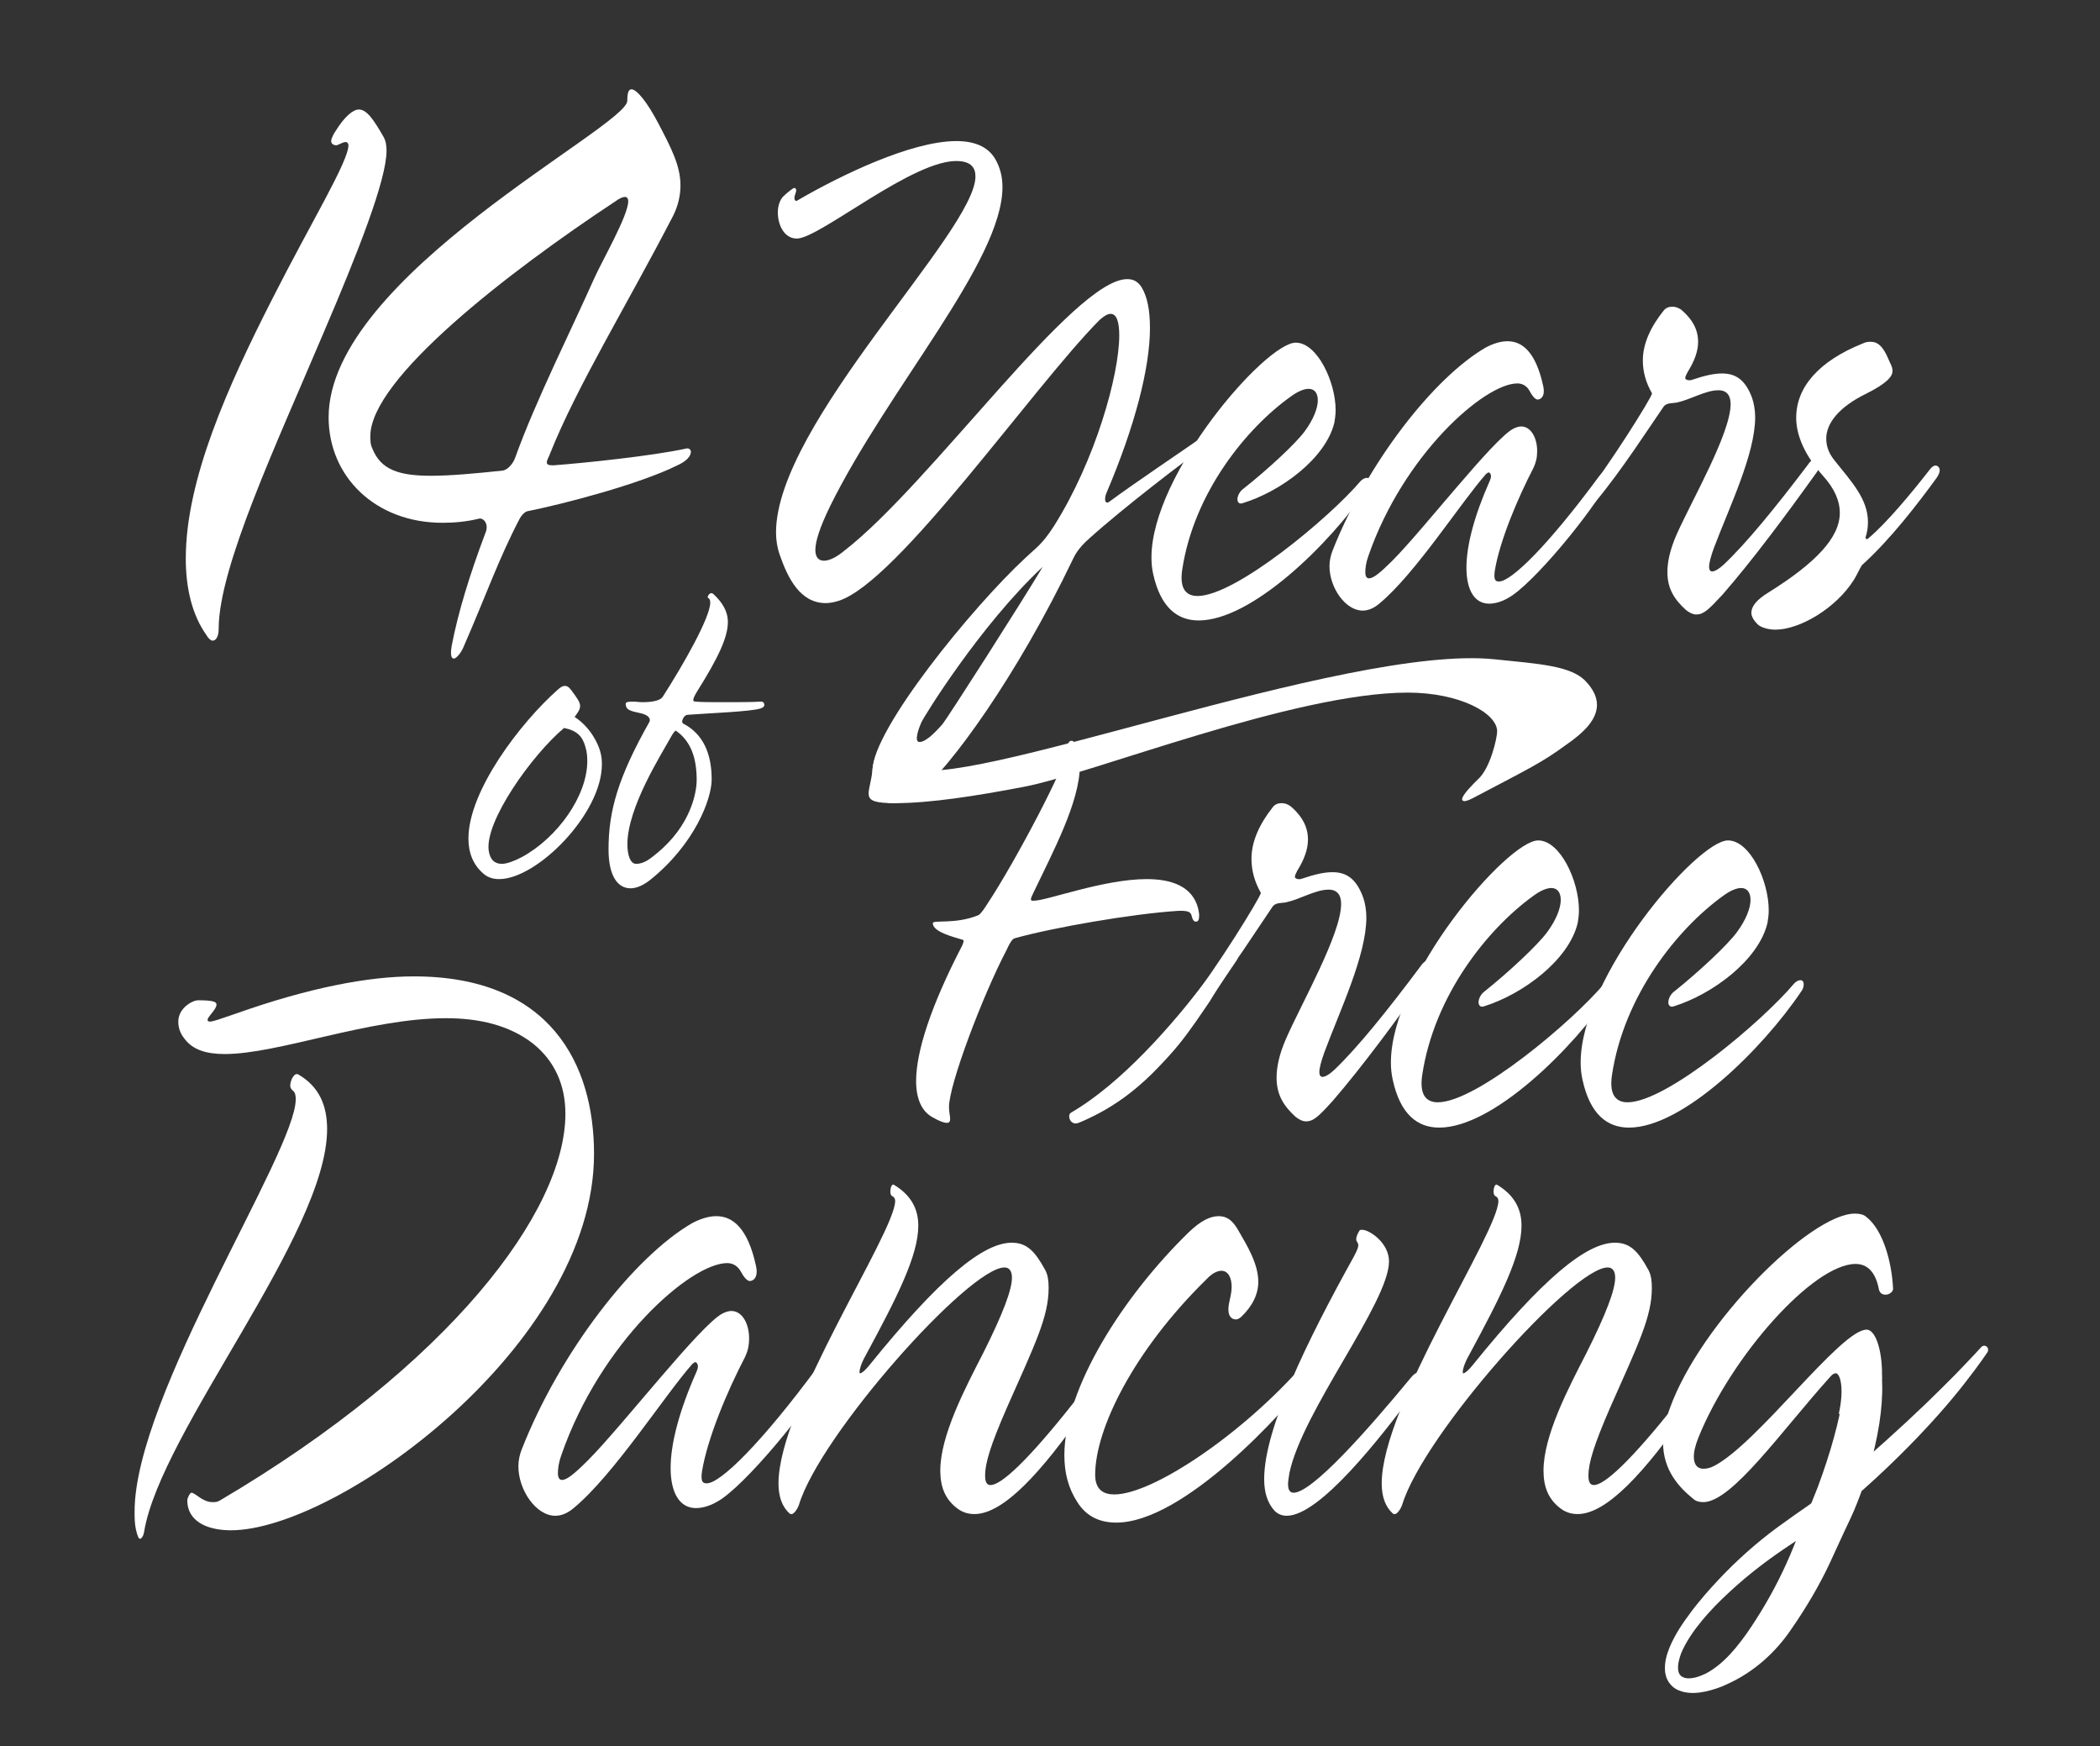 <?xml version="1.0" encoding="utf-8"?>
<!-- Generator: Adobe Illustrator 23.0.3, SVG Export Plug-In . SVG Version: 6.00 Build 0)  -->
<svg version="1.1" id="Layer_1" xmlns="http://www.w3.org/2000/svg" xmlns:xlink="http://www.w3.org/1999/xlink" x="0px" y="0px"
	 viewBox="0 0 221.55 184.16" style="enable-background:new 0 0 221.55 184.16;" xml:space="preserve">
<rect x="0" y="0" width="221.55" height="184.16" fill="#333333" stroke="none"/>
<style type="text/css">
	.st0{fill:#FFFFFF;}
</style>
<path class="st0" d="M209.67,142.63c0,0-0.2,0.3-0.59,0.85c-0.38,0.55-0.99,1.35-1.76,2.35c-1.55,2-3.91,4.73-7,7.77
	c-1.54,1.52-3.26,3.12-5.15,4.73c-0.93,0.81-1.93,1.65-3.04,2.41c-1.08,0.76-2.19,1.46-3.28,2.2c-2.2,1.46-4.36,3.08-6.39,4.97
	c-0.51,0.46-0.99,0.94-1.5,1.45c-0.47,0.51-0.94,1-1.38,1.54c-0.88,1.06-1.68,2.21-2.2,3.42c-0.23,0.6-0.39,1.24-0.34,1.76
	c0.05,0.53,0.3,0.78,0.76,0.9c0.48,0.1,1.09-0.02,1.66-0.25c0.58-0.21,1.12-0.56,1.64-0.95c1.02-0.78,1.88-1.77,2.65-2.78
	c0.77-1.01,1.44-2.07,2.09-3.12c1.37-2.26,2.45-4.44,3.34-6.64c0.46-1.14,0.9-2.24,1.34-3.31c0.47-1.13,0.87-2.09,1.23-3.02
	c1.44-3.84,2.3-7.17,2.64-9.42c0.08-0.56,0.14-1.06,0.16-1.48c0.08-0.44-0.05-0.76,0.12-1.07c0.15-0.29,0.47-0.54,0.79-0.75
	c0.29-0.2,0.54-0.33,0.54-0.33l0.02-0.01c0.27-0.14,0.56-0.18,0.83-0.13c0,0,0.27,0.05,0.6,0.19c0.36,0.14,0.76,0.4,0.96,0.77
	c0.11,0.18,0.12,0.4,0.13,0.64c0.02,0.24,0.03,0.49,0.03,0.76c0.02,0.55-0.01,1.16-0.05,1.85c-0.19,2.73-0.94,6.42-2.6,10.6
	c-0.41,1.08-0.95,2.15-1.41,3.14c-0.49,1.05-0.99,2.14-1.5,3.26c-1.08,2.3-2.49,4.69-4.05,6.93c-1.62,2.4-3.93,4.51-6.77,5.78
	c-0.7,0.34-1.45,0.58-2.23,0.76c-0.78,0.16-1.63,0.26-2.54,0c-0.45-0.14-0.93-0.39-1.24-0.82c-0.19-0.19-0.27-0.44-0.38-0.66
	c-0.05-0.23-0.14-0.47-0.14-0.7c-0.07-0.91,0.18-1.7,0.46-2.42c0.59-1.43,1.44-2.66,2.32-3.83c0.43-0.59,0.92-1.15,1.38-1.71
	c0.46-0.52,0.94-1.08,1.44-1.6c1.96-2.09,4.1-3.99,6.3-5.6c1.1-0.81,2.19-1.56,3.22-2.28c1.02-0.71,1.95-1.49,2.9-2.27
	c1.87-1.56,3.62-3.07,5.2-4.48c1.58-1.42,3.01-2.75,4.26-3.95c1.25-1.2,2.31-2.27,3.19-3.15c0.87-0.89,1.52-1.61,1.99-2.09
	c0.46-0.49,0.7-0.76,0.7-0.76c0.16-0.18,0.44-0.19,0.61-0.02C209.77,142.21,209.79,142.45,209.67,142.63z"/>
<path class="st0" d="M198.54,145.47c0.12-2.54-0.54-5.23-1.62-5.23c-2.74,0-11.52,12.06-16.13,14.4c-0.36,0.18-0.72,0.27-1.08,0.27
	c-0.65,0-1.01-0.45-1.01-1.26c0-0.54,0.14-1.17,0.5-2.07c3.46-8.55,12.1-18.27,16.56-18.27c1.22,0,2.09,0.81,2.45,2.61
	c0.07,0.45,0.36,0.63,0.72,0.63s0.79-0.27,0.79-0.63c-0.14-2.88-1.08-6.21-2.81-7.56c-0.29-0.27-0.72-0.36-1.22-0.36
	c-4.68,0-16.28,11.52-19.52,20.53c-0.5,1.35-0.72,2.61-0.72,3.6c0,2.97,1.73,4.77,3.17,5.94c0.29,0.27,0.65,0.36,1.08,0.36
	c3.03,0,8.28-7.56,13.4-13.23c0.22-0.27,0.43-0.36,0.58-0.36c0.43,0,0.94,1.5,0.3,4.33"/>
<path class="st0" d="M178.89,146.91c0-0.27-0.14-0.36-0.29-0.36c-0.36,0-0.94,0.36-1.58,1.26c-5.04,6.39-7.78,8.82-8.86,8.82
	c-0.43,0-0.58-0.36-0.58-0.99c0-1.35,0.58-3.24,2.3-7.2c2.95-6.66,4.39-9.54,4.39-12.6c0-0.72-0.07-1.35-0.36-1.89
	c-1.08-1.98-1.94-2.88-3.53-2.88c-3.02,0-7.63,3.78-14.98,12.87c-0.5,0.63-0.86,0.9-1.01,0.9c-0.07,0-0.07,0-0.07-0.18
	s0.14-0.81,0.65-1.71c3.31-6.12,5.55-10.53,5.55-13.68c0-1.8-0.79-3.24-2.59-4.32c-0.22-0.09-0.36,0.36-0.36,0.72
	c0,0.27,0.07,0.45,0.29,0.54c0.14,0.09,0.22,0.27,0.22,0.45c0,3.33-12.31,21.61-12.31,29.8c0,1.35,0.36,2.43,1.15,3.15
	c0.36,0.36,0.86-0.45,1.01-0.9c2.23-7.38,17.93-25.03,21.68-25.03c0.5,0,0.79,0.36,0.79,1.08c0,1.26-0.94,3.78-3.02,7.92
	c-1.94,3.78-4.54,8.73-4.54,12.42c0,1.71,0.5,3.06,1.87,4.05c0.5,0.36,1.08,0.54,1.73,0.54c3.1,0,7.13-4.5,11.6-10.89
	C178.67,147.9,178.89,147.27,178.89,146.91"/>
<path class="st0" d="M149.94,145.2c0-0.27-0.07-0.45-0.29-0.45s-0.5,0.18-0.79,0.54c-4.68,5.67-10.44,12.15-12.39,12.15
	c-0.36,0-0.58-0.27-0.58-0.9c0-0.27,0.07-0.72,0.14-1.17c1.37-6.57,10.51-18,10.51-22.33c0-1.98-2.09-3.33-2.81-3.33
	c-0.22,0-0.29,0-0.36,0.18c-0.22,0.36-0.29,0.63-0.29,0.81c0,0.27,0.22,0.36,0.22,0.63c0,0.09,0,0.36-0.5,1.26
	c-4.9,8.82-9.43,18.09-9.43,23.41c0,1.44,0.36,2.52,1.08,3.33c0.36,0.36,0.79,0.54,1.3,0.54c3.46,0,9.8-8.1,13.54-13.14
	C149.79,146.1,149.94,145.56,149.94,145.2"/>
<path class="st0" d="M138.8,144.3c0-0.36-0.36-0.72-0.72-0.72c-0.14,0-0.29,0-0.43,0.18c-6.41,7.38-15.99,13.86-20.09,13.86
	c-1.08,0-2.02-0.45-2.02-2.07c0-4.86,4.1-13.14,11.74-20.62c0.58-0.63,1.15-0.9,1.58-0.9c0.65,0,1.08,0.63,1.08,1.71
	c0,0.54-0.14,1.08-0.29,1.8c-0.22,1.26,0.29,1.62,0.72,1.62c0.22,0,0.36-0.09,0.58-0.27c1.22-1.17,1.8-2.43,1.8-3.69
	c0-1.89-1.15-3.78-2.09-5.4c-0.65-1.17-1.3-1.53-2.09-1.53c-0.86,0-1.87,0.45-3.17,1.71c-6.84,6.66-13.11,16.38-13.11,23.5
	c0,1.89,0.43,3.51,1.37,4.95c1.01,1.62,2.52,2.16,4.11,2.16c7.06,0,17.64-11.52,20.81-15.75C138.73,144.66,138.8,144.48,138.8,144.3
	"/>
<path class="st0" d="M115.24,146.91c0-0.27-0.14-0.36-0.29-0.36c-0.36,0-0.94,0.36-1.58,1.26c-5.04,6.39-7.78,8.82-8.86,8.82
	c-0.43,0-0.58-0.36-0.58-0.99c0-1.35,0.58-3.24,2.31-7.2c2.95-6.66,4.39-9.54,4.39-12.6c0-0.72-0.07-1.35-0.36-1.89
	c-1.08-1.98-1.94-2.88-3.53-2.88c-3.02,0-7.63,3.78-14.98,12.87c-0.5,0.63-0.86,0.9-1.01,0.9c-0.07,0-0.07,0-0.07-0.18
	s0.14-0.81,0.65-1.71c3.31-6.12,5.55-10.53,5.55-13.68c0-1.8-0.79-3.24-2.59-4.32c-0.22-0.09-0.36,0.36-0.36,0.72
	c0,0.27,0.07,0.45,0.29,0.54c0.14,0.09,0.22,0.27,0.22,0.45c0,3.33-12.31,21.61-12.31,29.8c0,1.35,0.36,2.43,1.15,3.15
	c0.36,0.36,0.86-0.45,1.01-0.9c2.23-7.38,17.93-25.03,21.68-25.03c0.5,0,0.79,0.36,0.79,1.08c0,1.26-0.94,3.78-3.02,7.92
	c-1.94,3.78-4.54,8.73-4.54,12.42c0,1.71,0.5,3.06,1.87,4.05c0.5,0.36,1.08,0.54,1.73,0.54c3.1,0,7.13-4.5,11.59-10.89
	C115.02,147.9,115.24,147.27,115.24,146.91"/>
<path class="st0" d="M87.67,143.85c0-0.36-0.14-0.45-0.36-0.45c-0.22,0-0.58,0.18-1.01,0.72c-5.98,8.1-10.3,12.33-11.74,12.33
	c-0.43,0-0.65-0.18-0.5-1.26c0.58-3.51,2.66-8.46,4.54-12.06c0.29-0.63,0.43-1.17,0.43-1.98c0-1.53-0.72-2.88-1.87-2.88
	c-0.29,0-0.58,0.09-0.94,0.27c-2.31,1.17-10.59,11.88-14.19,15.48c-1.44,1.44-2.23,2.07-2.74,2.07c-0.29,0-0.43-0.27-0.43-0.72
	c0-0.45,0.07-1.08,0.36-1.89c4.11-11.88,13.61-20.26,17.5-20.26c0.65,0,1.15,0.36,1.44,0.9s0.65,0.99,0.94,0.99
	c0.36,0,0.94-0.36,0.65-1.62c-0.86-3.96-2.45-5.22-4.18-5.22c-0.79,0-1.66,0.27-2.52,0.72c-6.12,3.51-13.97,13.59-18,23.86
	c-0.22,0.54-0.36,1.17-0.36,1.8c0,2.52,1.87,5.22,3.89,5.22c0.65,0,1.3-0.27,1.94-0.81c4.25-3.51,9.58-11.88,12.53-15.21
	c0.14-0.09,0.22-0.18,0.29-0.18c0.14,0,0.29,0.18,0.29,0.45c0,0.18-0.07,0.36-0.14,0.54c-1.8,4.05-2.74,7.56-2.74,10.17
	c0,2.61,0.94,4.23,2.67,4.23c0.58,0,1.37-0.18,2.16-0.63c2.81-1.44,10.08-10.26,11.95-13.95C87.67,144.21,87.67,144.03,87.67,143.85
	"/>
<path class="st0" d="M34.51,119.09c0-2.52-0.86-4.5-3.03-5.76c-0.43-0.27-0.86,0.63-0.86,1.17c0,0.18,0.07,0.36,0.29,0.54
	c0.22,0.18,0.29,0.45,0.29,0.9c0,5.58-17,31.24-17,43.48c0,0.63,0,1.26,0.14,1.89c0.14,0.63,0.29,0.99,0.43,0.99
	s0.36-0.27,0.43-0.72C16.94,150.96,34.51,130.16,34.51,119.09"/>
<path class="st0" d="M62.67,121.7c0-9.45-4.61-18.72-19.01-18.72c-4.75,0-11.02,1.17-18.87,3.96c-1.58,0.54-2.31,0.81-2.67,0.81
	c-0.14,0-0.22-0.09-0.22-0.18c0-0.36,0.94-1.08,0.94-1.62c0-0.27-0.29-0.45-1.94-0.45c-0.58,0-2.09,0.81-2.09,2.25
	c0,0.54,0.14,1.17,0.65,1.8c0.86,1.17,2.3,1.62,4.25,1.62c5.69,0,15.2-3.78,23.33-3.78c3.46,0,6.7,0.72,9.22,2.7
	c2.23,1.8,3.39,4.32,3.39,7.38c0,10.26-12.17,26.47-36.44,40.78c-0.29,0.18-0.5,0.18-0.79,0.18c-1.08,0-1.8-0.99-2.23-0.99
	c-0.14,0-0.43,0.54-0.43,0.81c0,2.16,2.02,3.15,4.61,3.15C35.59,161.4,62.67,141.87,62.67,121.7"/>
<path class="st0" d="M130.59,101.1c0,0-2.36,3.48-2.63,3.97c-0.27,0.49-0.88,1.35-1.85,2.76c-1.22,1.72-2.07,2.84-3.89,4.72
	c-0.9,0.95-1.87,1.84-2.83,2.6c-0.49,0.38-0.96,0.74-1.43,1.05c-0.47,0.31-0.92,0.6-1.34,0.84c-1.7,0.97-2.89,1.41-2.89,1.41
	l-0.01,0c-0.35,0.13-0.73-0.05-0.86-0.4c-0.09-0.25-0.11-0.55,0.15-0.71c5.23-3.03,10.69-9.23,14.24-13.95
	c2.02-2.68,0.68-0.26,0.93,0.01C128.38,103.62,130.73,100.85,130.59,101.1z"/>
<path class="st0" d="M190.29,103.8c0-0.25-0.13-0.42-0.33-0.42c-0.2,0-0.4,0.08-0.66,0.33c-3.37,4.02-13.49,12.55-17.59,12.55
	c-1.06,0-1.98-0.59-1.65-2.85c1.26-8.45,6.95-15.48,11.71-18.91c0.79-0.59,1.45-0.84,1.92-0.84c0.66,0,0.99,0.5,0.99,1.26
	c0,0.84-0.46,2.09-1.46,3.43c-0.99,1.34-4.03,4.18-6.55,6.19c-0.46,0.33-0.66,0.84-0.66,1.17c0,0.25,0.13,0.59,0.6,0.42
	c4.03-1.26,8.93-4.85,9.86-8.79c0.07-0.42,0.13-0.84,0.13-1.34c0-3.1-1.98-7.36-4.3-7.36c-3.24,0-15.54,14.31-15.54,23.43
	c0,0.67,0.07,1.26,0.2,1.84c0.79,3.6,2.58,5.02,4.9,5.02c5.69,0,14.09-8.29,18.19-14.39C190.23,104.3,190.29,104.05,190.29,103.8"/>
<path class="st0" d="M170.27,103.8c0-0.25-0.13-0.42-0.33-0.42c-0.2,0-0.4,0.08-0.66,0.33c-3.37,4.02-13.49,12.55-17.59,12.55
	c-1.06,0-1.98-0.59-1.65-2.85c1.26-8.45,6.95-15.48,11.71-18.91c0.79-0.59,1.45-0.84,1.92-0.84c0.66,0,0.99,0.5,0.99,1.26
	c0,0.84-0.46,2.09-1.46,3.43c-0.99,1.34-4.03,4.18-6.55,6.19c-0.46,0.33-0.66,0.84-0.66,1.17c0,0.25,0.13,0.59,0.6,0.42
	c4.03-1.26,8.93-4.85,9.86-8.79c0.07-0.42,0.13-0.84,0.13-1.34c0-3.1-1.98-7.36-4.3-7.36c-3.24,0-15.54,14.31-15.54,23.43
	c0,0.67,0.07,1.26,0.2,1.84c0.79,3.6,2.58,5.02,4.9,5.02c5.69,0,14.09-8.29,18.19-14.39C170.2,104.3,170.27,104.05,170.27,103.8"/>
<path class="st0" d="M151.1,101.87c0-0.33-0.13-0.59-0.4-0.59c-0.2,0-0.53,0.17-0.86,0.67c-3.44,4.6-6.61,8.54-9.06,10.88
	c-0.53,0.5-0.99,0.75-1.26,0.75c-0.2,0-0.33-0.17-0.33-0.5c0-0.42,0.2-1.17,0.53-2.09c1.65-4.44,4.43-10.21,4.43-14.23
	c0-0.75-0.13-1.51-0.33-2.09c-0.73-2.01-1.79-2.68-3.24-2.68c-0.93,0-1.92,0.25-3.18,0.67c-0.4,0.17-0.79,0-0.79-0.17
	c0-0.17,0.13-0.42,0.26-0.67c0.73-1.17,1.12-2.26,1.12-3.26c0-1.34-0.6-2.43-1.72-3.43c-0.27-0.25-0.66-0.42-1.06-0.42
	c-0.33,0-0.66,0.08-0.93,0.42c-1.39,1.76-2.25,3.6-2.25,5.44c0,1.26,0.33,2.43,0.99,3.6c0,0.42-4.89,8.29-7.41,11.38
	c-0.26,0.33-0.46,0.75-0.46,1c0,0.25,0.13,0.42,0.4,0.42c0.26,0,0.79-0.25,1.39-1c2.78-3.35,5.95-8.37,7.34-10.38
	c0.33-0.42,0.99-0.33,1.39-0.42c1.52-0.33,3.11-1.34,4.5-1.34c0.93,0,1.32,0.59,1.32,1.51c0,3.18-4.17,10.46-5.82,14.23
	c-0.73,1.67-0.99,3.01-0.99,4.1c0,1.84,0.79,3.01,1.98,4.1c0.4,0.33,0.79,0.5,1.12,0.5c0.79,0,1.32-0.5,2.84-2.18
	c3.18-3.68,6.81-8.62,10.19-13.39C151.04,102.46,151.1,102.12,151.1,101.87"/>
<path class="st0" d="M126.51,96.52c0-0.23-0.06-0.46-0.12-0.76c-0.61-2.28-2.8-3.04-5.41-3.04c-4.56,0-10.52,2.28-11.92,2.28
	c-0.18,0-0.3,0-0.3-0.15s0.12-0.38,0.3-0.76c1.95-4.1,4.86-9.5,4.86-13.3c0-0.84-0.18-1.6-0.49-2.28c-0.12-0.3-0.24-0.38-0.37-0.38
	c-0.43,0-0.49,0.68-0.49,0.99c0,1.37-5.41,11.7-8.39,16.19c-0.3,0.46-0.67,1.06-0.97,1.22c-2.43,0.99-4.8,0.46-4.8,0.84
	c0,0.91,2.13,1.44,3.16,1.75c0.18,0.08,0.06,0.3-0.06,0.61c-3.28,6.31-4.86,11.17-4.86,14.29c0,1.9,0.61,3.19,1.7,3.8
	c0.79,0.46,1.28,0.61,1.52,0.61c0.3,0,0.37-0.15,0.37-0.46c0-0.23-0.12-0.68-0.12-1.22c0-2.36,3.53-11.7,6.08-16.57
	c0.24-0.53,0.55-1.14,0.85-1.22c4.07-1.14,12.4-2.58,17.21-2.89c1.76-0.08,1.28,0.46,1.64,0.99c0.06,0.08,0.18,0.15,0.24,0.15
	C126.45,97.2,126.51,96.98,126.51,96.52"/>
<path class="st0" d="M168.48,74.34c0-0.77-0.36-1.63-1.2-2.5c-1.55-1.63-4.93-1.82-9.56-2.3C142,67.89,100.79,83.94,95.87,80.91
	c-1.83-1.13-1.97-3.03-1.97-3.79c0-0.58,0.96-1.54,1.91-2.5c-0.72,0-3.53,4.02-3.77,6.61c-0.24,2.59-1.55,3.48,2.39,3.48
	c3.71,0,8.61-0.77,13.62-1.73c7.05-1.34,28.5-9.93,40.46-9.93c5.5,0,9.44,2.17,9.44,4.09c0,0.67-0.72,3.91-2.03,5.06
	c-0.48,0.48-1.67,1.63-1.67,2.11c0,0.1,0.12,0.19,0.24,0.19c0.12,0,0.48-0.1,0.84-0.29c6.21-3.27,7.29-3.75,9.92-5.67
	C167.16,77.22,168.48,75.87,168.48,74.34"/>
<g>
	<path class="st0" d="M80.3,74c-1.11,0.06-2.53,0.06-3.78,0.06c-1.33,0-2.49,0-3.16-0.06c-0.13,0-0.22-0.06-0.22-0.17
		c0-0.17,0.13-0.44,0.36-0.83c2.27-3.61,3.29-5.78,3.29-7.39c0-1.17-0.62-2.11-1.51-2.94c-0.09-0.06-0.13-0.11-0.22-0.11
		c-0.22,0-0.4,0.28-0.4,0.44c0,0.06,0.09,0.06,0.18,0.17c0.04,0.06,0.09,0.22,0.09,0.39c0,1.56-2.84,6.55-5.02,9.94
		c-0.22,0.33-0.89,0.56-2.13,0.56c-0.31,0-0.67-0.06-1.02-0.06c-0.27,0-0.75,0-0.75,0.22c0,0.72,0.62,0.78,1.56,1
		c0.8,0.17,1.14,0.57,0.93,0.94c-3.26,5.79-4.3,9.31-4.3,13.42c0,2.89,1.02,4.11,2.31,4.11c0.67,0,1.38-0.33,2.09-0.89
		c4.71-3.78,6.46-8.53,6.48-10.53c0.02-2.67-0.84-4.83-2.98-5.94c-0.09-0.06-0.13-0.11-0.13-0.22c0-0.28,0.27-0.72,0.58-0.72
		c2.18-0.17,6.67-0.33,7.69-0.67c0.31-0.11,0.4-0.22,0.4-0.39S80.52,74,80.3,74z M73.5,82.28c0,1.32-0.63,4.81-4.23,7.74
		c-0.62,0.5-1.28,1.09-2.16,1.09c-0.62,0-0.92-0.94-0.92-2.06c0-3.89,3.6-9.51,4.6-11.33c0.19-0.35,0.31-0.5,0.49-0.67
		C72.92,78.17,73.5,80,73.5,82.28z"/>
	<path class="st0" d="M63.02,78.45c-0.53-1.17-1.42-2.22-2.4-2.83c0.36-0.5,0.58-0.78,0.58-1.17s-0.31-0.83-0.98-1.72
		c-0.22-0.28-0.4-0.39-0.62-0.39s-0.44,0.11-0.8,0.44c-3.87,3.44-9.38,10.61-9.38,15.66c0,1.5,0.49,2.78,1.6,3.72
		c0.44,0.39,1.02,0.56,1.64,0.56c4,0,10.84-6.89,10.84-12.11C63.51,79.83,63.33,79.11,63.02,78.45z M55.07,90.39
		c-0.84,0.44-1.6,0.72-2.13,0.72c-0.76,0-1.24-0.44-1.38-1.39c-0.44-3.11,4.62-10.16,7.95-12.94c1.38,0.28,1.96,0.89,2.27,2.06
		c0.13,0.44,0.18,0.94,0.18,1.44C61.95,83.94,58.84,88.33,55.07,90.39z"/>
</g>
<path class="st0" d="M204.64,49.59c0-0.24-0.19-0.49-0.45-0.49c-0.19,0-0.39,0.16-0.58,0.4c-2.01,2.59-4.6,5.67-6.41,7.2
	c-0.06,0.08-0.19,0.16-0.26,0.16c-0.06,0-0.13-0.08-0.13-0.16c0.19-0.57,0.26-1.13,0.26-1.62c0-2.43-1.68-4.21-3.56-6.56
	c-0.58-0.73-0.84-1.46-0.84-2.27c0-1.62,1.36-3.32,4.14-4.69c2.27-1.13,2.85-1.86,2.85-2.43c0-0.49-0.26-0.81-0.45-1.3
	c-0.58-1.38-1.17-1.78-1.81-1.78c-0.26,0-0.52,0-0.84,0.16c-4.66,1.86-7.06,4.61-7.06,7.85c0,1.94,0.97,4.05,2.85,6.15
	c1.17,1.3,1.75,2.59,1.75,3.89c0,2.59-2.53,5.26-7.45,8.34c-1.36,0.81-1.88,1.54-1.88,2.19c0,0.4,0.26,0.81,0.65,1.21
	c0.32,0.32,1.1,0.57,1.88,0.57c2.59,0,6.41-2.27,8.29-5.26c0.26-0.4,0.58-1.13,0.84-1.54c2.98-2.67,5.96-6.56,7.9-9.23
	C204.52,50.08,204.64,49.83,204.64,49.59"/>
<path class="st0" d="M191.96,48.94c0-0.32-0.13-0.57-0.39-0.57c-0.19,0-0.52,0.16-0.84,0.65c-3.37,4.45-6.47,8.26-8.87,10.52
	c-0.52,0.49-0.97,0.73-1.23,0.73c-0.19,0-0.32-0.16-0.32-0.49c0-0.4,0.19-1.13,0.52-2.02c1.62-4.29,4.34-9.87,4.34-13.76
	c0-0.73-0.13-1.46-0.32-2.02c-0.71-1.94-1.75-2.59-3.17-2.59c-0.91,0-1.88,0.24-3.11,0.65c-0.39,0.16-0.78,0-0.78-0.16
	c0-0.16,0.13-0.4,0.26-0.65c0.71-1.13,1.1-2.19,1.1-3.16c0-1.3-0.58-2.35-1.68-3.32c-0.26-0.24-0.65-0.4-1.04-0.4
	c-0.32,0-0.65,0.08-0.91,0.4c-1.36,1.7-2.2,3.48-2.2,5.26c0,1.21,0.32,2.35,0.97,3.48c0,0.4-4.79,8.01-7.25,11.01
	c-0.26,0.32-0.45,0.73-0.45,0.97c0,0.24,0.13,0.4,0.39,0.4s0.78-0.24,1.36-0.97c2.72-3.24,5.83-8.09,7.19-10.04
	c0.32-0.4,0.97-0.32,1.36-0.4c1.49-0.32,3.04-1.3,4.4-1.3c0.91,0,1.29,0.57,1.29,1.46c0,3.08-4.08,10.12-5.7,13.76
	c-0.71,1.62-0.97,2.91-0.97,3.97c0,1.78,0.78,2.91,1.94,3.97c0.39,0.32,0.78,0.49,1.1,0.49c0.78,0,1.29-0.49,2.78-2.1
	c3.11-3.56,6.67-8.34,9.97-12.95C191.9,49.51,191.96,49.18,191.96,48.94"/>
<path class="st0" d="M169.93,49.99c0-0.32-0.13-0.4-0.32-0.4c-0.19,0-0.52,0.16-0.91,0.65c-5.37,7.28-9.26,11.09-10.55,11.09
	c-0.39,0-0.58-0.16-0.45-1.13c0.52-3.16,2.4-7.61,4.08-10.85c0.26-0.57,0.39-1.05,0.39-1.78c0-1.38-0.65-2.59-1.68-2.59
	c-0.26,0-0.52,0.08-0.84,0.24c-2.07,1.05-9.52,10.68-12.76,13.92c-1.3,1.3-2.01,1.86-2.46,1.86c-0.26,0-0.39-0.24-0.39-0.65
	c0-0.4,0.06-0.97,0.32-1.7c3.69-10.68,12.24-18.21,15.73-18.21c0.58,0,1.04,0.32,1.29,0.81c0.26,0.49,0.58,0.89,0.84,0.89
	c0.32,0,0.84-0.32,0.58-1.46c-0.78-3.56-2.2-4.69-3.76-4.69c-0.71,0-1.49,0.24-2.27,0.65c-5.5,3.16-12.56,12.22-16.19,21.45
	c-0.19,0.49-0.32,1.05-0.32,1.62c0,2.27,1.68,4.69,3.5,4.69c0.58,0,1.17-0.24,1.75-0.73c3.82-3.16,8.61-10.68,11.27-13.68
	c0.13-0.08,0.19-0.16,0.26-0.16c0.13,0,0.26,0.16,0.26,0.4c0,0.16-0.06,0.32-0.13,0.49c-1.62,3.64-2.46,6.8-2.46,9.15
	c0,2.35,0.84,3.8,2.4,3.8c0.52,0,1.23-0.16,1.94-0.57c2.53-1.29,9.07-9.23,10.75-12.55C169.93,50.32,169.93,50.16,169.93,49.99"/>
<path class="st0" d="M144.53,50.8c0-0.24-0.13-0.4-0.32-0.4c-0.19,0-0.39,0.08-0.65,0.32c-3.3,3.89-13.21,12.14-17.22,12.14
	c-1.04,0-1.94-0.57-1.62-2.75c1.23-8.17,6.8-14.97,11.46-18.29c0.78-0.57,1.42-0.81,1.88-0.81c0.65,0,0.97,0.49,0.97,1.21
	c0,0.81-0.45,2.02-1.42,3.32c-0.97,1.3-3.95,4.05-6.41,5.99c-0.45,0.32-0.65,0.81-0.65,1.13c0,0.24,0.13,0.57,0.58,0.4
	c3.95-1.21,8.74-4.69,9.65-8.5c0.06-0.4,0.13-0.81,0.13-1.3c0-2.99-1.94-7.12-4.21-7.12c-3.17,0-15.22,13.84-15.22,22.66
	c0,0.65,0.06,1.21,0.19,1.78c0.78,3.48,2.53,4.86,4.79,4.86c5.57,0,13.79-8.01,17.81-13.92C144.46,51.29,144.53,51.05,144.53,50.8"
	/>
<path class="st0" d="M40.78,15.89c0-0.57-0.09-1.03-0.27-1.37c-1.1-1.94-1.83-2.97-2.65-2.97c-0.64,0-1.55,0.8-2.46,2.28
	c-0.18,0.23-0.46,0.8-0.46,1.03c0,0.34,0.27,0.46,0.55,0.46c0.18,0,0.64-0.34,1-0.34c0.09,0,0.27,0.11,0.27,0.34
	c0,1.71-3.92,8.1-8.03,16.2c-4.65,9.13-9.13,19.05-9.13,27.38c0,3.08,0.64,5.93,2.19,8.1c0.18,0.34,0.46,0.57,0.64,0.57
	c0.37,0,0.64-0.46,0.64-1.25c0-6.5,6.11-19.51,11.13-31.37C37.77,26.61,40.78,18.97,40.78,15.89"/>
<path class="st0" d="M127.18,46.01c-0.13,0-0.26,0-0.45,0.16c-1.49,1.05-7.3,4.96-9.69,6.74c-0.32,0.24-0.45,0-0.45-0.24
	c0-0.16,0-0.32,0.13-0.65c3.04-7.12,4.6-13.27,4.6-17.4c0-1.86-0.26-3.32-0.91-4.37c-0.39-0.57-0.84-0.81-1.49-0.81
	c-5.63,0-20.66,21.53-29.85,28.65c-0.78,0.65-1.55,1.05-2.14,1.05c-0.52,0-0.91-0.32-0.91-1.13c0-0.89,0.45-2.35,1.55-4.61
	c6.15-12.46,18.19-25.82,18.19-33.67c0-1.13-0.26-2.1-0.78-2.99c-0.78-1.29-2.2-1.86-4.08-1.86c-4.79,0-12.24,3.64-16.58,6.15
	c-0.13,0.08-0.26,0.16-0.32,0.16c-0.13,0-0.19-0.16-0.19-0.32c0-0.24,0.19-0.57,0.19-0.81c0-0.16-0.13-0.24-0.19-0.24
	c-0.13,0-0.65,0.4-1.17,0.89c-0.39,0.4-0.58,1.05-0.58,1.7c0,1.29,0.65,2.75,2.01,2.75c2.4,0,12.43-8.5,17.09-8.17
	c1.23,0.08,1.75,0.65,1.75,1.62c0,5.83-21.04,26.06-21.04,37.55c0,0.81,0.13,1.62,0.39,2.35c0.84,2.43,2.14,5.1,4.86,5.1
	c0.39,0,0.84-0.08,1.36-0.24c6.28-2.02,20.46-22.5,27.52-29.62c0.45-0.4,0.84-0.65,1.17-0.65c0.65,0,0.91,0.89,0.91,2.27
	c0,4.21-2.53,13.19-6.86,20.07c-1.29,2.02-1.94,2.35-3.04,3.4C102.6,64,92.05,76.95,92.05,81.24c0,2.67,0.97,3.48,2.14,3.48
	c0.91,0,1.94-0.4,2.72-1.05c3.3-2.67,10.36-12.3,16.32-24.77c0.45-0.97,1.23-1.7,1.68-2.1c3.5-3.16,10.27-8.36,11.96-9.49
	c0.45-0.32,0.65-0.65,0.65-0.97C127.51,46.17,127.38,46.01,127.18,46.01z M99.39,76.43c-0.41,0.44-1.6,1.83-2.38,1.83
	c-0.64,0-0.03-1.57,0.2-2.09s6.18-10.21,12.8-16.39C107.89,63.35,99.8,76,99.39,76.43z"/>
<g>
	<path class="st0" d="M71.46,49.08c-3.97,1.98-12.01,4.08-15.86,4.85c-0.33,0.11-0.66,0.55-0.77,0.77
		c-2.2,4.19-3.53,8.04-5.84,13.33c-0.33,0.88-0.88,1.43-1.1,1.43c-0.22,0-0.44-0.22-0.22-1.43c0.66-3.42,1.87-7.38,3.53-11.79
		c0.44-0.99-0.22-1.65-0.66-1.54c-1.32,0.33-2.64,0.44-3.86,0.44c-7.05,0-12.01-4.85-12.01-11.13c0-14.87,31.51-30.63,31.51-33.38
		c0-0.77,0.11-1.21,0.44-1.21c0.55,0,1.65,1.32,2.86,3.64c1.32,2.53,2.31,4.41,2.31,6.5c0,0.99-0.22,2.09-0.77,3.19
		c-4.96,9.58-10.14,17.96-13,25.12c-0.11,0.33-0.33,0.66-0.33,0.88s0.11,0.33,0.66,0.33c3.08-0.22,10.47-0.99,13.99-1.76
		c0.33-0.11,0.55,0.11,0.55,0.33C72.89,48.09,72.45,48.64,71.46,49.08z M65.95,20.77c-0.22,0-0.55,0.11-0.99,0.44
		C53.61,28.7,39.07,39.94,39.07,46c0,0.44,0,0.88,0.22,1.32c0.88,2.2,2.75,2.86,6.17,2.86c1.98,0,4.52-0.22,7.6-0.55
		c0.55-0.11,1.1-0.77,1.32-1.43c2.09-5.84,6.06-13.77,8.26-18.73c0.88-1.98,3.64-6.72,3.64-8.26
		C66.28,20.99,66.17,20.77,65.95,20.77z"/>
</g>
</svg>
